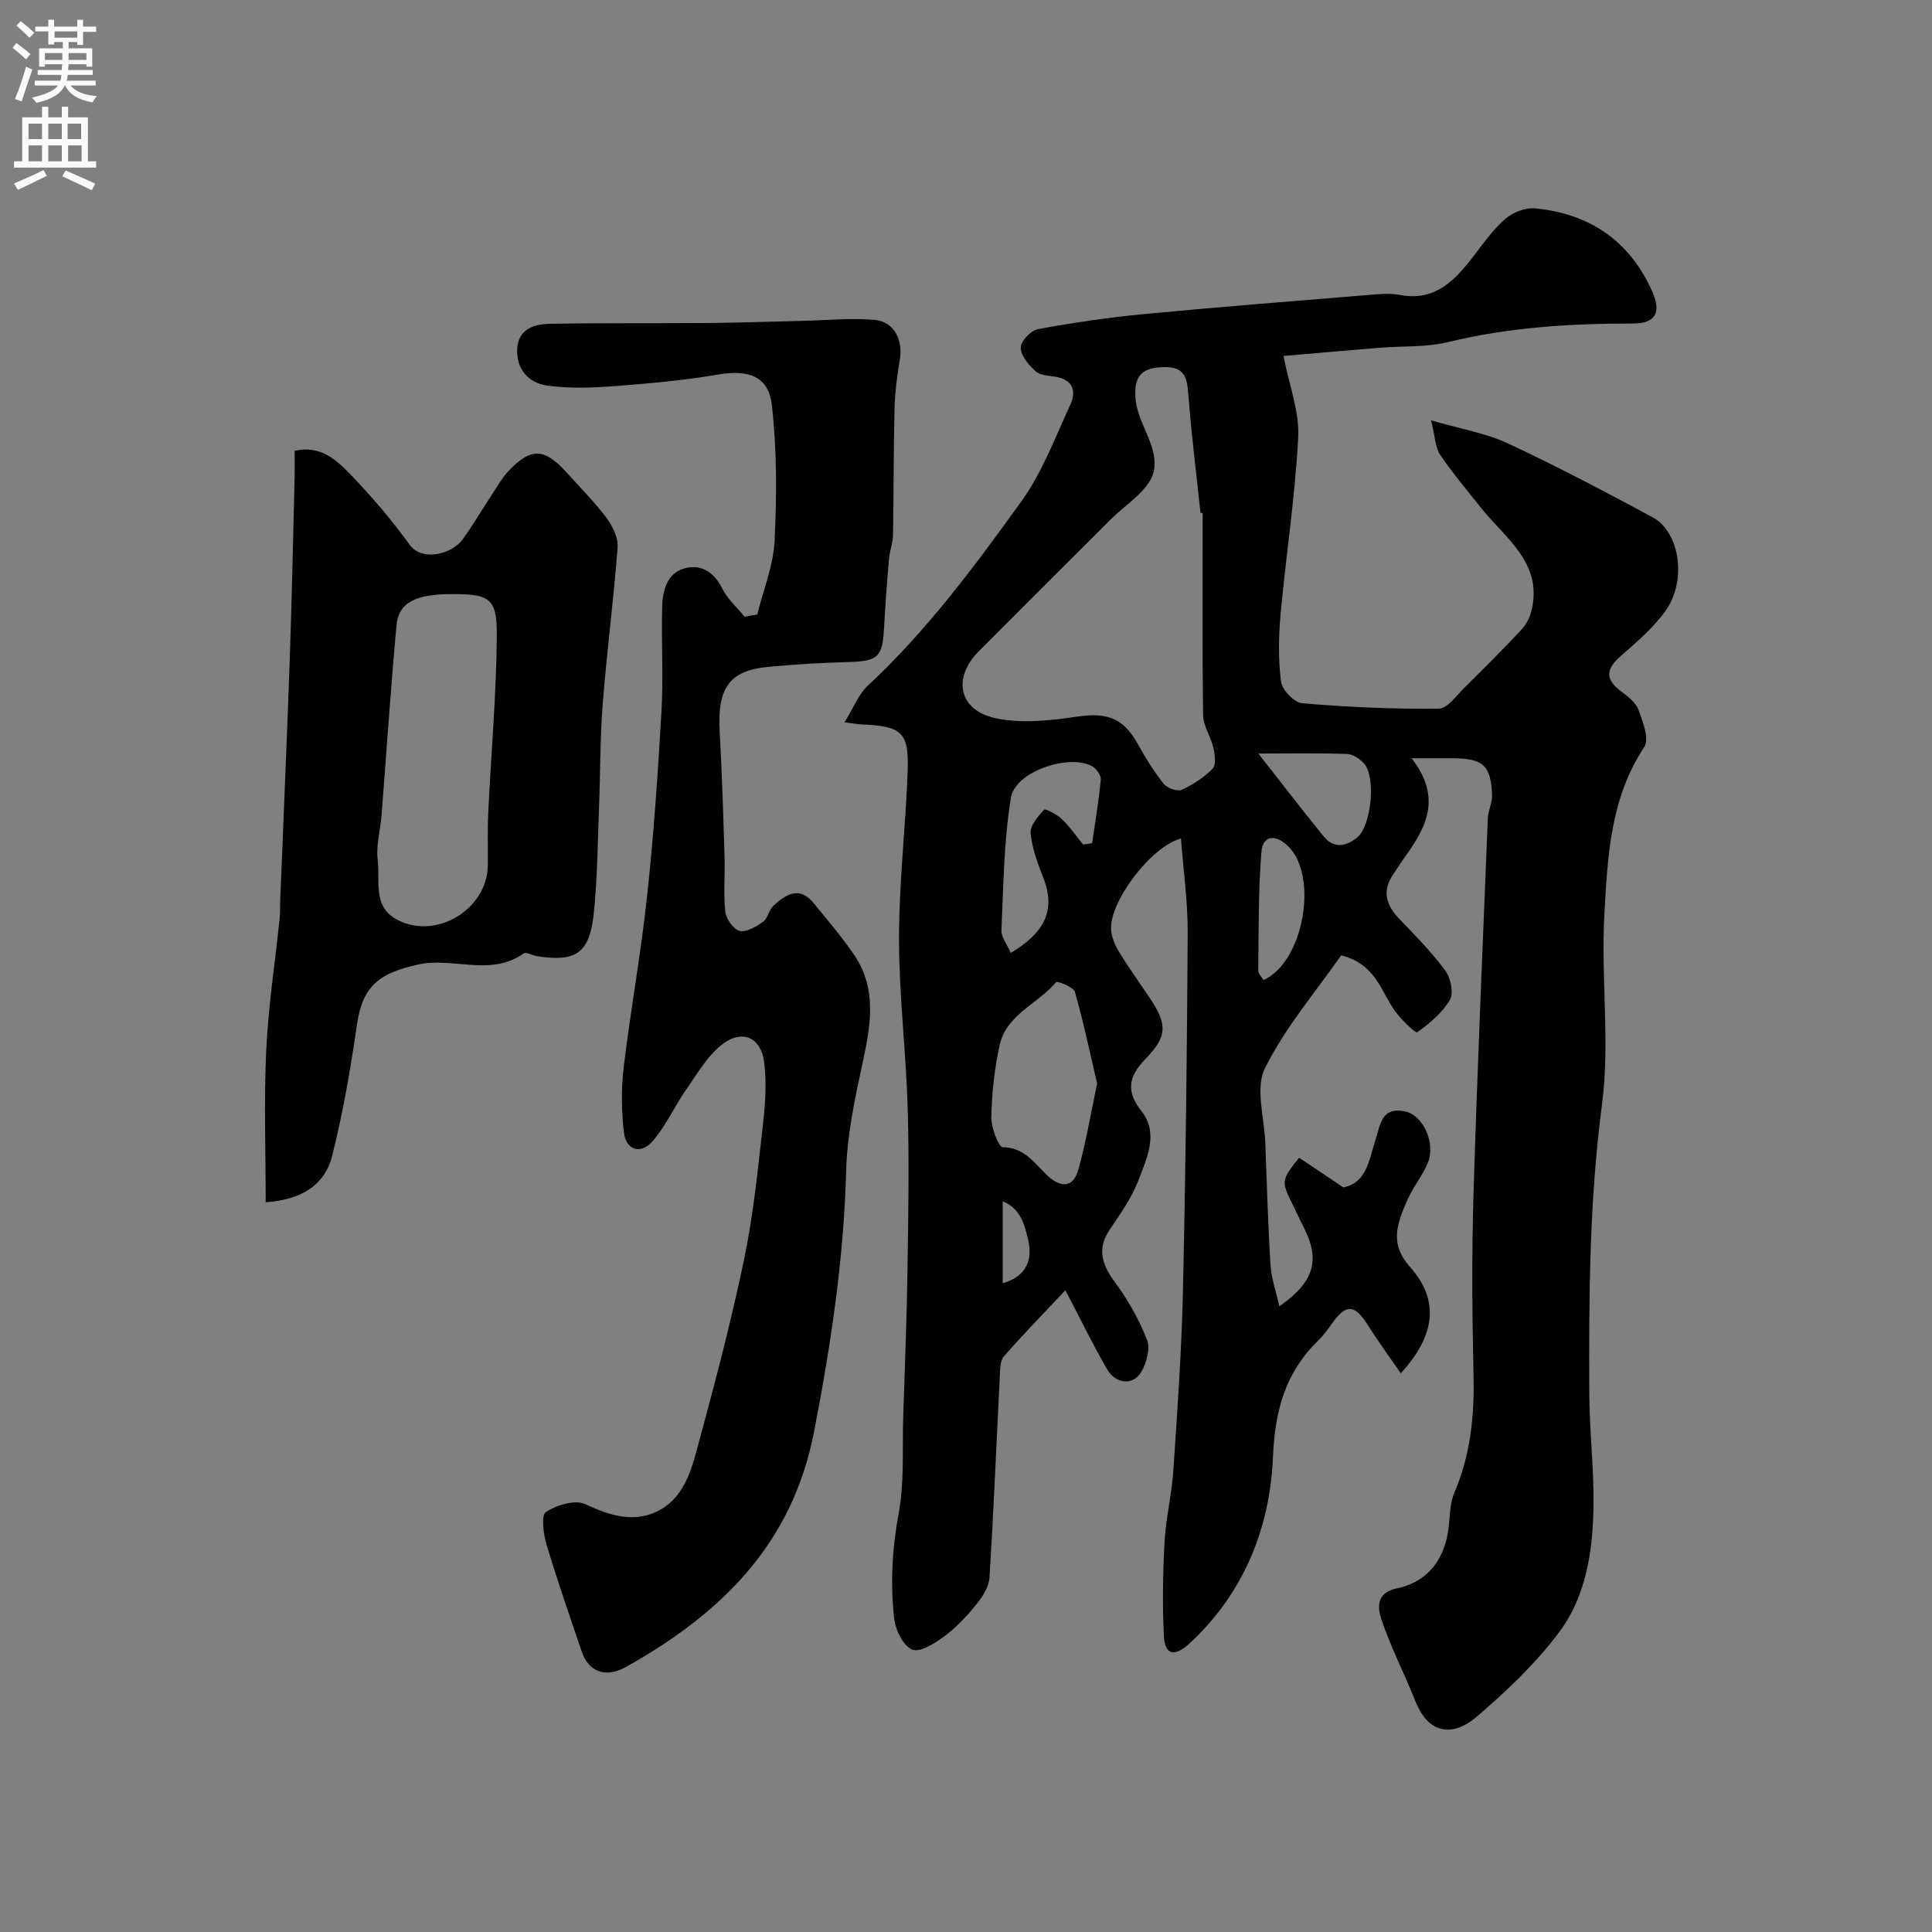 <svg enable-background="new 0 0 400 400" viewBox="0 0 400 400" xmlns="http://www.w3.org/2000/svg"><rect x="0" y="0" width="400" height="400" fill="#808080" stroke="none"/><g fill="#000001"><path d="m174.86 149.54c1.83-2.95 2.85-5.74 4.78-7.54 12.25-11.41 22.17-24.78 31.86-38.25 4.3-5.98 6.96-13.19 10.1-19.96 1.3-2.8.55-5.15-3.01-5.78-1.44-.25-3.21-.27-4.17-1.13-1.42-1.28-3.05-3.19-3.09-4.87-.03-1.31 2.06-3.58 3.5-3.85 7.21-1.34 14.5-2.41 21.8-3.11 15.55-1.49 31.13-2.7 46.7-3.98 2.15-.18 4.4-.41 6.48-.01 7.24 1.38 11.33-2.91 15.18-7.91 2.09-2.72 4.1-5.6 6.66-7.82 1.56-1.35 4.16-2.38 6.16-2.19 11.29 1.09 19.6 6.69 24.28 17.24 1.94 4.37.62 6.6-4.01 6.6-12.86 0-25.6.76-38.19 3.83-4.58 1.12-9.5.8-14.27 1.19-6.83.56-13.65 1.16-19.89 1.7 1.18 6.07 3.32 11.5 3.05 16.8-.62 12.27-2.54 24.46-3.65 36.71-.42 4.63-.5 9.38.1 13.96.23 1.71 2.75 4.3 4.41 4.44 9.38.79 18.81 1.21 28.22 1.12 1.82-.02 3.7-2.75 5.39-4.41 3.89-3.82 7.74-7.7 11.48-11.66.98-1.04 1.85-2.4 2.22-3.76 2.81-10.24-5.28-15.36-10.41-21.87-2.84-3.6-5.83-7.1-8.39-10.89-.99-1.47-.99-3.61-1.86-7.11 6.18 1.8 11.34 2.64 15.9 4.77 10.16 4.74 20.09 9.98 29.96 15.29 5.64 3.03 7.15 13.1 2.69 19.36-2.52 3.53-5.96 6.47-9.26 9.36-2.89 2.53-3.46 4.62-.15 7.17 1.44 1.11 3.17 2.35 3.77 3.92.93 2.46 2.32 6.12 1.23 7.76-7.05 10.61-7.59 22.72-8.26 34.6-.74 13.12 1.2 26.5-.5 39.44-2.62 19.98-2.72 39.92-2.62 59.93.03 7.6.95 15.2.87 22.8-.1 9.38-1.42 18.87-7.11 26.49-4.87 6.52-10.96 12.28-17.18 17.59-4.31 3.68-9.63 4.18-12.62-3.37-2.26-5.7-5.12-11.18-7.05-16.99-.7-2.12-1.11-5.39 3.11-6.26 6.77-1.4 10.4-6.38 10.96-13.67.16-2.1.29-4.34 1.1-6.23 3.31-7.74 4.14-15.76 3.95-24.1-.28-12.52-.39-25.07-.01-37.59.79-25.97 1.92-51.94 2.97-77.9.06-1.6.94-3.2.88-4.77-.25-6.24-1.89-7.64-8.36-7.64-2.26 0-4.52 0-8.31 0 6.36 8.15 3.02 14.31-1.31 20.34-.86 1.19-1.62 2.45-2.46 3.66-2.39 3.45-1.53 6.38 1.21 9.24 3.32 3.45 6.71 6.88 9.54 10.72 1.12 1.51 1.78 4.63.96 6.04-1.56 2.69-4.18 4.89-6.77 6.72-.35.25-3.3-2.59-4.57-4.34-2.96-4.08-3.99-9.8-11.18-11.57-5.2 7.46-11.56 14.88-15.78 23.37-2.05 4.13-.11 10.25.08 15.47.31 8.43.55 16.87 1.08 25.29.17 2.75 1.14 5.46 1.82 8.53 7.14-4.94 8.44-9.5 5.26-15.92-.95-1.91-1.85-3.83-2.79-5.74-2.05-4.2-1.99-4.61 1.63-9.1 2.92 1.95 5.87 3.94 9.15 6.13 4.84-.91 5.33-5.75 6.57-9.52 1.12-3.43 1.22-7.22 6.22-6.2 3.74.76 6.35 6.58 4.73 10.59-1.03 2.55-2.87 4.76-4.03 7.26-2.81 6.11-3.69 9.84.37 14.41 6.16 6.94 5.12 14.24-1.97 21.95-2.4-3.49-4.8-6.77-6.97-10.2-2.5-3.96-4.33-4.14-6.99-.48-.96 1.32-1.89 2.7-3.06 3.83-6.87 6.68-9.03 14.47-9.44 24.26-.62 14.61-6.04 28.2-17.35 38.59-2.78 2.56-5.03 2.57-5.23-1.57-.31-6.5-.22-13.05.14-19.55.27-4.89 1.48-9.72 1.81-14.61.83-12.36 1.71-24.72 1.99-37.1.56-24.76.85-49.53.99-74.29.04-6.51-.9-13.03-1.4-19.6-6.23 1.66-14.98 13.28-14.45 19.02.14 1.55.84 3.16 1.66 4.5 1.96 3.2 4.16 6.25 6.25 9.37 3.78 5.64 3.77 8.02-.82 12.77-3.38 3.5-4.15 6.56-.84 10.75 3.69 4.67 1.13 9.82-.64 14.43-1.38 3.6-3.71 6.88-5.89 10.12-2.8 4.15-1.53 7.4 1.18 11.07 2.65 3.59 4.89 7.61 6.53 11.75.7 1.77-.06 4.6-1.07 6.46-1.64 3.04-5.32 2.86-7.2-.36-2.85-4.89-5.31-10.01-8.63-16.34-4.38 4.66-8.69 9.05-12.73 13.68-.82.93-.78 2.75-.85 4.17-.71 13.89-1.27 27.78-2.14 41.65-.12 1.91-1.43 3.96-2.71 5.53-1.98 2.44-4.2 4.81-6.72 6.68-1.93 1.43-5.02 3.34-6.59 2.67-1.85-.79-3.44-4.03-3.7-6.37-.83-7.27-.44-14.49.92-21.81 1.2-6.47.73-13.25.94-19.9.33-10.27.74-20.53.89-30.8.17-11.03.36-22.07.04-33.09-.34-11.73-1.79-23.44-1.8-35.15-.01-11.53 1.36-23.06 1.79-34.61.3-8.24-1.16-9.47-9.71-9.82-.62-.01-1.26-.15-3.35-.43zm74.14-43.29c-.15-.02-.3-.05-.45-.07-.85-8.01-1.85-16-2.48-24.03-.25-3.27-.39-6.09-4.59-6.14-4.88-.06-6.74 1.61-6.4 6.36.16 2.19 1.03 4.41 1.93 6.46 1.61 3.69 3.25 7.6.79 11.17-2 2.89-5.2 4.92-7.75 7.45-9.15 9.09-18.25 18.23-27.37 27.35-5.51 5.52-4.25 12.23 3.41 13.89 5.36 1.16 11.31.5 16.85-.31 6.24-.92 9.63.22 12.66 5.71 1.57 2.85 3.31 5.64 5.32 8.18.71.89 2.79 1.66 3.7 1.26 2.35-1.06 4.64-2.54 6.43-4.38.76-.78.49-2.91.17-4.31-.53-2.32-2.1-4.54-2.13-6.82-.19-13.91-.09-27.84-.09-41.77zm-21.85 118.09c-1.44-6.15-2.8-12.64-4.61-18.99-.29-1.01-3.64-2.29-3.88-2.01-3.74 4.47-10.24 6.67-11.66 12.92-1.11 4.88-1.63 9.96-1.76 14.97-.06 2.18 1.51 6.28 2.37 6.29 4.58.05 6.58 3.39 9.28 5.9 2.71 2.52 5.3 2.55 6.36-1.23 1.58-5.6 2.52-11.37 3.9-17.85zm-17.88-27.05c6.49-3.88 9.52-8.42 6.77-15.46-1.18-3.01-2.36-6.15-2.66-9.31-.15-1.57 1.52-3.5 2.79-4.88.26-.28 2.65.97 3.66 1.93 1.65 1.58 2.97 3.51 4.43 5.29.62-.09 1.23-.19 1.85-.28.63-4.39 1.39-8.77 1.79-13.18.08-.91-.99-2.38-1.9-2.83-4.99-2.49-15.84 1.24-16.71 6.61-1.46 9.01-1.54 18.25-1.95 27.41-.09 1.42 1.15 2.9 1.93 4.7zm51.26-41.28c4.73 6.02 9.06 11.69 13.58 17.22 2.07 2.53 4.66 2 6.89.16 2.88-2.38 3.9-12.24 1.51-15.18-.83-1.03-2.35-2.06-3.6-2.11-6.06-.21-12.14-.09-18.38-.09zm1.06 46.9c8.32-3.67 11.48-21.62 5.05-27.77-2.46-2.36-5.19-2.38-5.48 1.29-.66 8.13-.55 16.32-.65 24.49-.02.66.71 1.34 1.08 1.99zm-53.99 45.81v16.96c5.15-1.5 6.18-5.06 5.26-9-.69-3-1.53-6.45-5.26-7.96z"/><path d="m156.78 127.23c1.26-5.09 3.34-10.13 3.59-15.27.46-9.36.49-18.84-.57-28.13-.69-5.99-4.93-7.33-11-6.3-7.1 1.2-14.31 1.87-21.49 2.41-4.65.35-9.42.53-14.02-.11-3.88-.54-6.45-3.43-6.21-7.67.23-4 3.47-5.06 6.67-5.12 11.02-.2 22.04-.08 33.06-.17 6.46-.06 12.91-.29 19.37-.44 4.97-.11 9.97-.63 14.9-.2 4.05.35 5.91 4.17 5.21 8.26-.58 3.39-1 6.84-1.09 10.28-.21 8.68-.16 17.37-.31 26.06-.03 1.6-.69 3.18-.82 4.79-.41 4.75-.78 9.51-1.03 14.28-.32 6.15-1.24 6.98-7.26 7.16-5.6.16-11.21.47-16.78 1.01-8.03.77-10.51 4.4-10 13.44.49 8.59.74 17.19 1.01 25.79.12 3.83-.26 7.69.16 11.48.17 1.48 1.71 3.66 2.99 3.95 1.42.33 3.42-.89 4.84-1.9.97-.69 1.16-2.41 2.08-3.26 2.57-2.35 5.4-4.26 8.4-.56 2.89 3.56 5.92 7.05 8.46 10.85 4.7 7.05 3.3 14.6 1.63 22.3-1.59 7.31-3.18 14.78-3.38 22.21-.48 18.28-3.18 36.15-6.66 54.09-4.53 23.38-19.36 37.68-38.85 48.62-4.32 2.43-7.81 1.09-9.27-3.22-2.49-7.35-5.05-14.69-7.27-22.12-.65-2.17-1.13-6.04-.11-6.7 2.23-1.45 6.08-2.61 8.18-1.61 5.24 2.48 10.43 4 15.49 1.15 5.39-3.04 6.7-9.19 8.18-14.66 3.36-12.4 6.62-24.86 9.23-37.44 1.88-9.1 2.8-18.41 3.85-27.66.49-4.33.81-8.82.22-13.1-.67-4.82-4.34-6.6-8.34-3.72-3.23 2.32-5.4 6.2-7.77 9.58-2.47 3.51-4.22 7.62-7.05 10.78-2.46 2.74-5.42 1.72-5.84-1.88-.52-4.46-.58-9.07-.05-13.52 1.42-11.84 3.58-23.6 4.85-35.45 1.37-12.76 2.25-25.58 2.98-38.39.41-7.17-.06-14.39.14-21.58.1-3.54 1.16-7.22 5.16-8 3.21-.63 5.7 1.13 7.29 4.33 1.08 2.17 3.04 3.9 4.61 5.82.85-.17 1.73-.32 2.62-.46z"/><path d="m61 93.33c5.33-1.2 8.63 1.87 11.5 4.84 4.44 4.6 8.62 9.5 12.36 14.68 2.43 3.36 8.64 2.01 10.96-1.22 2.18-3.04 4.09-6.29 6.15-9.42 1.07-1.63 2.05-3.37 3.38-4.77 4.6-4.83 7.41-4.68 11.98.41 2.75 3.06 5.7 5.99 8.16 9.27 1.29 1.72 2.52 4.15 2.38 6.15-.8 10.79-2.23 21.53-3.07 32.31-.58 7.42-.51 14.88-.8 22.32-.28 7.09-.32 14.21-1.07 21.25-.87 8.23-3.7 10.09-11.82 8.8-.92-.15-2.18-.92-2.68-.56-6.85 4.89-14.62.69-21.94 2.32-7.81 1.73-11.42 4.32-12.57 12.33-1.32 9.15-2.9 18.31-5.15 27.26-1.6 6.37-6.8 9.14-13.76 9.61 0-10.59-.38-21.05.11-31.47.43-9.14 1.84-18.23 2.79-27.35.12-1.15.05-2.33.1-3.49.66-16.69 1.4-33.38 1.98-50.07.44-12.59.69-25.18 1.01-37.77.04-1.81 0-3.61 0-5.43zm32.62 29.67c-7.59 0-11.09 1.73-11.53 6.48-1.2 13.1-2.07 26.23-3.1 39.35-.24 3.1-1.17 6.26-.79 9.26.51 4.13-.98 9.31 3.48 12.01 8.06 4.88 19.19-1.57 19.32-10.92.05-3.66-.09-7.33.09-10.99.58-12.22 1.69-24.44 1.77-36.66.04-7.71-1.52-8.53-9.24-8.53z"/></g><path d="m2.6 9.9.8-1c.9.7 1.9 1.4 2.9 2.3l-.9 1.1c-1.1-1-2-1.8-2.8-2.4zm.5 10.6c.9-2.1 1.6-4.3 2.3-6.7.4.2.8.4 1.3.6-.7 2.1-1.5 4.3-2.2 6.6zm.3-15.2.9-.9c1 .8 2 1.6 2.8 2.4l-1 1c-.9-.9-1.8-1.7-2.7-2.5zm12.6-1.2h1.2v1.4h2.7v1.1h-2.7v2.7h-1.2v-.6h-1.8v1.3h4.9v3.8h-1.2v-.5h-3.7c0 .4-.1.9-.1 1.2h5.1v1h-5.2c0 .5-.1.9-.2 1.2h6v1h-5.2c1.1 1.3 2.9 2 5.5 2.2-.4.4-.7.8-.9 1.3-2.9-.5-4.8-1.6-5.7-3.5h-.1c-.8 1.7-2.7 2.9-5.9 3.6-.2-.4-.6-.8-.9-1.1 2.8-.6 4.6-1.4 5.4-2.5h-4.8v-1h5.3c.1-.3.2-.7.2-1.2h-4.9v-1h5c0-.4 0-.8.1-1.2h-3.6v.5h-1.2v-3.8h4.9v-1.3h-1.8v.5h-1.2v-2.7h-2.7v-1h2.7v-1.4h1.2v1.4h4.8zm-6.7 8.3h3.6c0-.4 0-.9 0-1.4h-3.6zm1.9-4.6h4.8v-1.3h-4.7v1.3zm6.7 3.2h-3.7v1.4h3.7v-2.4z" fill="#fafafb"/><path d="m8.7 22.1h1.3v2.2h2.8v-2.2h1.3v2.2h4.1v9.1h1.7v1.3h-17v-1.3h1.7v-9.1h4.1zm.3 13.1.7 1.2c-1.8.9-3.8 1.9-6 2.9-.2-.4-.5-.8-.8-1.3 2.3-1 4.4-1.9 6.1-2.8zm-3.1-6.4h2.8v-3.2h-2.8zm0 4.6h2.8v-3.3h-2.8zm4.1-4.6h2.8v-3.2h-2.8zm0 4.6h2.8v-3.3h-2.8zm3.6 1.9c2.1.9 4.1 1.8 6.1 2.7l-.7 1.4c-2.2-1.1-4.2-2-6.1-2.9zm3.2-9.7h-2.8v3.2h2.8zm-2.7 7.8h2.8v-3.3h-2.8z" fill="#fafafb"/></svg>